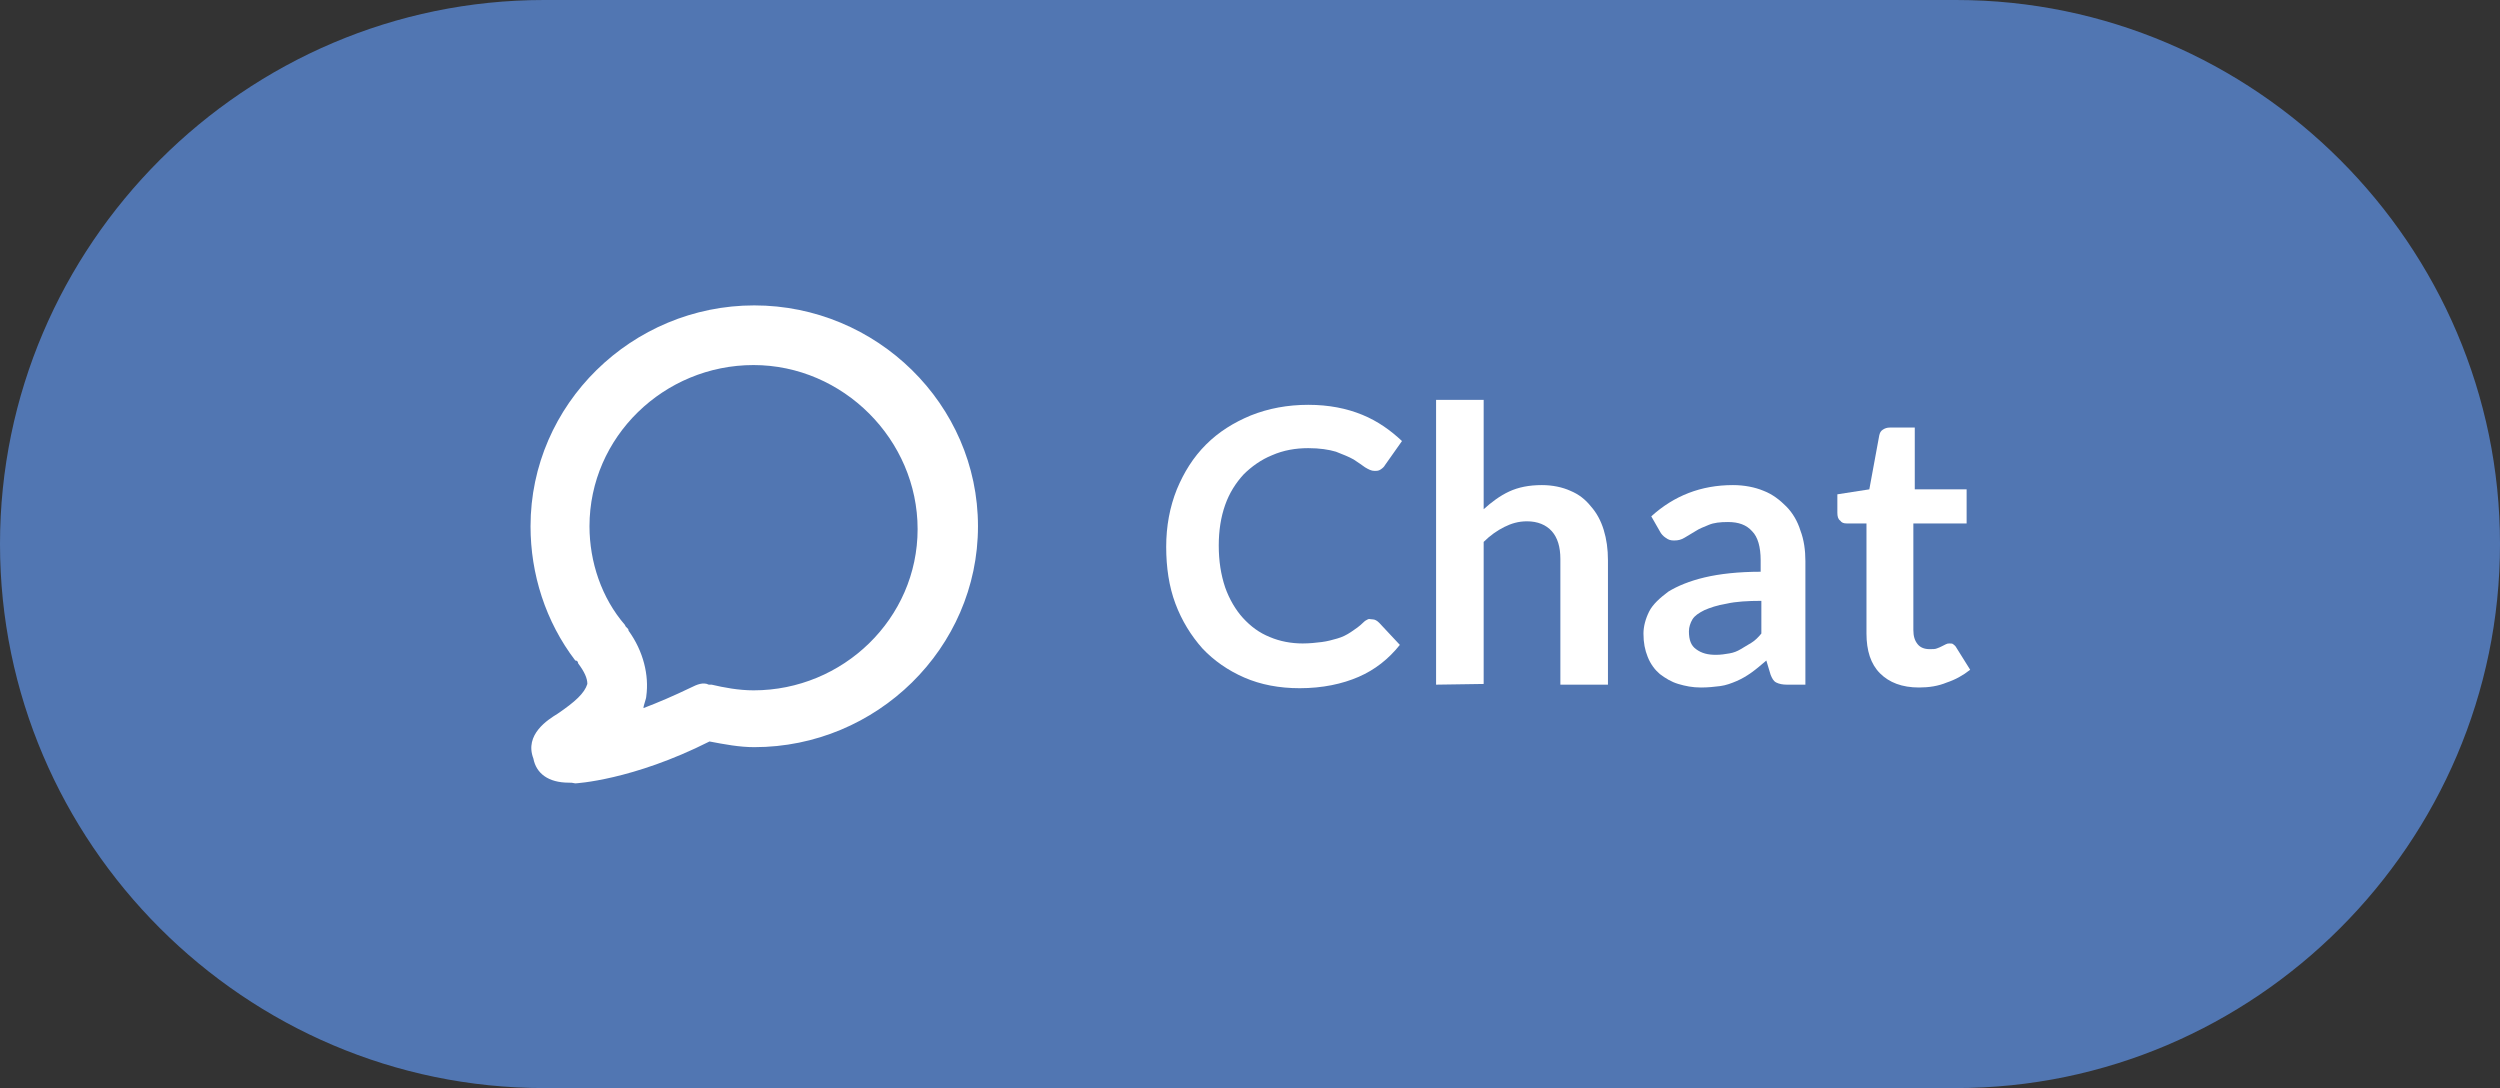 <?xml version="1.0" encoding="utf-8"?>
<!-- Generator: Adobe Illustrator 21.1.0, SVG Export Plug-In . SVG Version: 6.00 Build 0)  -->
<svg version="1.1" id="Calque_1" xmlns="http://www.w3.org/2000/svg" xmlns:xlink="http://www.w3.org/1999/xlink" x="0px" y="0px"
	 viewBox="0 0 352 153.2" style="enable-background:new 0 0 352 153.2;" xml:space="preserve">
<rect x="0" y="0" width="352" height="153.2" fill="#333333" stroke="none"/>
<style type="text/css">
	.st0{fill:#5176B2;}
	.st1{fill:#FFFFFF;}
</style>
<path class="st0" d="M275.4,153.2H76.6C34.5,153.2,0,118.7,0,76.6l0,0C0,34.5,34.5,0,76.6,0h198.8C317.5,0,352,34.5,352,76.6l0,0
	C352,118.7,317.5,153.2,275.4,153.2z"/>
<g>
	<g>
		<path class="st1" d="M193.2,87.2c0.4,0,0.7,0.2,1,0.5l2.9,3.1c-1.6,2-3.5,3.5-5.8,4.5c-2.3,1-5.1,1.6-8.3,1.6
			c-2.9,0-5.5-0.5-7.8-1.5c-2.3-1-4.3-2.4-5.9-4.1c-1.6-1.8-2.9-3.9-3.8-6.3c-0.9-2.4-1.3-5.1-1.3-8c0-2.9,0.5-5.6,1.5-8.1
			c1-2.4,2.3-4.5,4.1-6.3c1.8-1.8,3.9-3.1,6.3-4.1c2.5-1,5.2-1.5,8.1-1.5c2.9,0,5.4,0.5,7.6,1.4c2.2,0.9,4,2.2,5.6,3.7l-2.4,3.4
			c-0.1,0.2-0.3,0.4-0.6,0.6c-0.3,0.2-0.5,0.2-0.9,0.2s-0.8-0.2-1.3-0.5c-0.4-0.3-1-0.7-1.6-1.1c-0.7-0.4-1.5-0.7-2.5-1.1
			c-1-0.3-2.3-0.5-3.9-0.5c-1.8,0-3.5,0.3-5.1,1c-1.5,0.6-2.9,1.6-4,2.7c-1.1,1.2-2,2.6-2.6,4.3c-0.6,1.7-0.9,3.6-0.9,5.7
			c0,2.2,0.3,4.1,0.9,5.9c0.6,1.7,1.5,3.2,2.5,4.3c1.1,1.2,2.3,2.1,3.8,2.7c1.4,0.6,3,0.9,4.6,0.9c1,0,1.9-0.1,2.7-0.2
			c0.8-0.1,1.5-0.3,2.2-0.5c0.7-0.2,1.3-0.5,1.9-0.9c0.6-0.4,1.2-0.8,1.8-1.4c0.2-0.2,0.4-0.3,0.6-0.4
			C192.8,87.1,192.9,87.2,193.2,87.2z"/>
		<path class="st1" d="M202.2,96.4V56.3h6.7v15.4c1.1-1,2.3-1.9,3.6-2.5c1.3-0.6,2.8-0.9,4.6-0.9c1.5,0,2.9,0.3,4,0.8
			c1.2,0.5,2.1,1.2,2.9,2.2c0.8,0.9,1.4,2,1.8,3.3c0.4,1.3,0.6,2.7,0.6,4.3v17.5h-6.7V78.7c0-1.7-0.4-3-1.2-3.9
			c-0.8-0.9-2-1.4-3.5-1.4c-1.2,0-2.2,0.3-3.2,0.8s-2,1.2-2.9,2.1v20L202.2,96.4L202.2,96.4z"/>
		<path class="st1" d="M254.6,96.4h-3c-0.6,0-1.1-0.1-1.5-0.3c-0.4-0.2-0.6-0.6-0.8-1.1l-0.6-2c-0.7,0.6-1.4,1.2-2.1,1.7
			s-1.4,0.9-2.1,1.2s-1.5,0.6-2.3,0.7c-0.8,0.1-1.7,0.2-2.7,0.2c-1.2,0-2.2-0.2-3.2-0.5s-1.8-0.8-2.6-1.4c-0.7-0.6-1.3-1.4-1.7-2.4
			s-0.6-2-0.6-3.3c0-1,0.3-2.1,0.8-3.1s1.5-1.9,2.7-2.8c1.3-0.8,3-1.5,5.1-2s4.8-0.8,7.9-0.8v-1.6c0-1.9-0.4-3.3-1.2-4.1
			c-0.8-0.9-1.9-1.3-3.4-1.3c-1.1,0-2,0.1-2.7,0.4c-0.7,0.3-1.3,0.5-1.9,0.9c-0.5,0.3-1,0.6-1.5,0.9s-0.9,0.4-1.5,0.4
			c-0.5,0-0.8-0.1-1.2-0.4c-0.3-0.2-0.6-0.5-0.8-0.9l-1.2-2.1c3.2-2.9,7-4.4,11.5-4.4c1.6,0,3.1,0.3,4.3,0.8
			c1.3,0.5,2.3,1.3,3.2,2.2c0.9,0.9,1.6,2.1,2,3.4c0.5,1.3,0.7,2.8,0.7,4.3v17.4H254.6z M241.6,92.2c0.7,0,1.3-0.1,1.9-0.2
			c0.6-0.1,1.1-0.3,1.6-0.6c0.5-0.3,1-0.6,1.5-0.9s1-0.8,1.4-1.3v-4.6c-1.9,0-3.6,0.1-4.9,0.4c-1.3,0.2-2.4,0.6-3.1,0.9
			c-0.8,0.4-1.4,0.8-1.7,1.3c-0.3,0.5-0.5,1.1-0.5,1.7c0,1.2,0.3,2,1,2.5C239.6,92,240.5,92.2,241.6,92.2z"/>
		<path class="st1" d="M270.2,96.8c-2.4,0-4.2-0.7-5.5-2s-1.9-3.2-1.9-5.6V73.7H260c-0.4,0-0.7-0.1-0.9-0.4
			c-0.3-0.2-0.4-0.6-0.4-1.1v-2.6l4.5-0.7l1.4-7.6c0.1-0.4,0.2-0.6,0.5-0.8s0.6-0.3,1-0.3h3.5v8.7h7.3v4.8h-7.5v15
			c0,0.9,0.2,1.5,0.6,2s1,0.7,1.7,0.7c0.4,0,0.8,0,1-0.1c0.3-0.1,0.5-0.2,0.7-0.3c0.2-0.1,0.4-0.2,0.6-0.3c0.2-0.1,0.3-0.1,0.5-0.1
			s0.4,0,0.5,0.1c0.1,0.1,0.3,0.2,0.4,0.4l2,3.2c-1,0.8-2.1,1.4-3.3,1.8C272.9,96.6,271.6,96.8,270.2,96.8z"/>
	</g>
	<path class="st1" d="M80.1,110.2c-2.9,0-4.6-1.3-5-3.4c-1.3-3.4,2.1-5.5,3.4-6.3c2.5-1.7,3.8-2.9,4.2-4.2c0-0.8-0.4-1.7-1.3-2.9
		c0,0,0-0.4-0.4-0.4c-4.2-5.5-6.3-12.2-6.3-18.9c0-17.2,14.3-31.1,31.5-31.1s31.5,13.9,31.5,31.1s-14.3,31.1-31.5,31.1
		c-2.1,0-4.2-0.4-6.3-0.8c-10.9,5.5-18.9,5.9-18.9,5.9C80.5,110.2,80.5,110.2,80.1,110.2z M88.5,88.8c2.1,2.9,2.9,6.3,2.5,9.2
		c0,0.4-0.4,1.3-0.4,1.7c2.1-0.8,4.2-1.7,6.7-2.9c0.8-0.4,1.7-0.8,2.5-0.4h0.4c1.7,0.4,3.8,0.8,5.9,0.8c12.6,0,23.1-10.1,23.1-22.7
		s-10.5-23.1-23.1-23.1S83,61.5,83,74.1c0,5,1.7,10.1,5,13.9C88.1,88.4,88.5,88.4,88.5,88.8z"/>
</g>
</svg>
